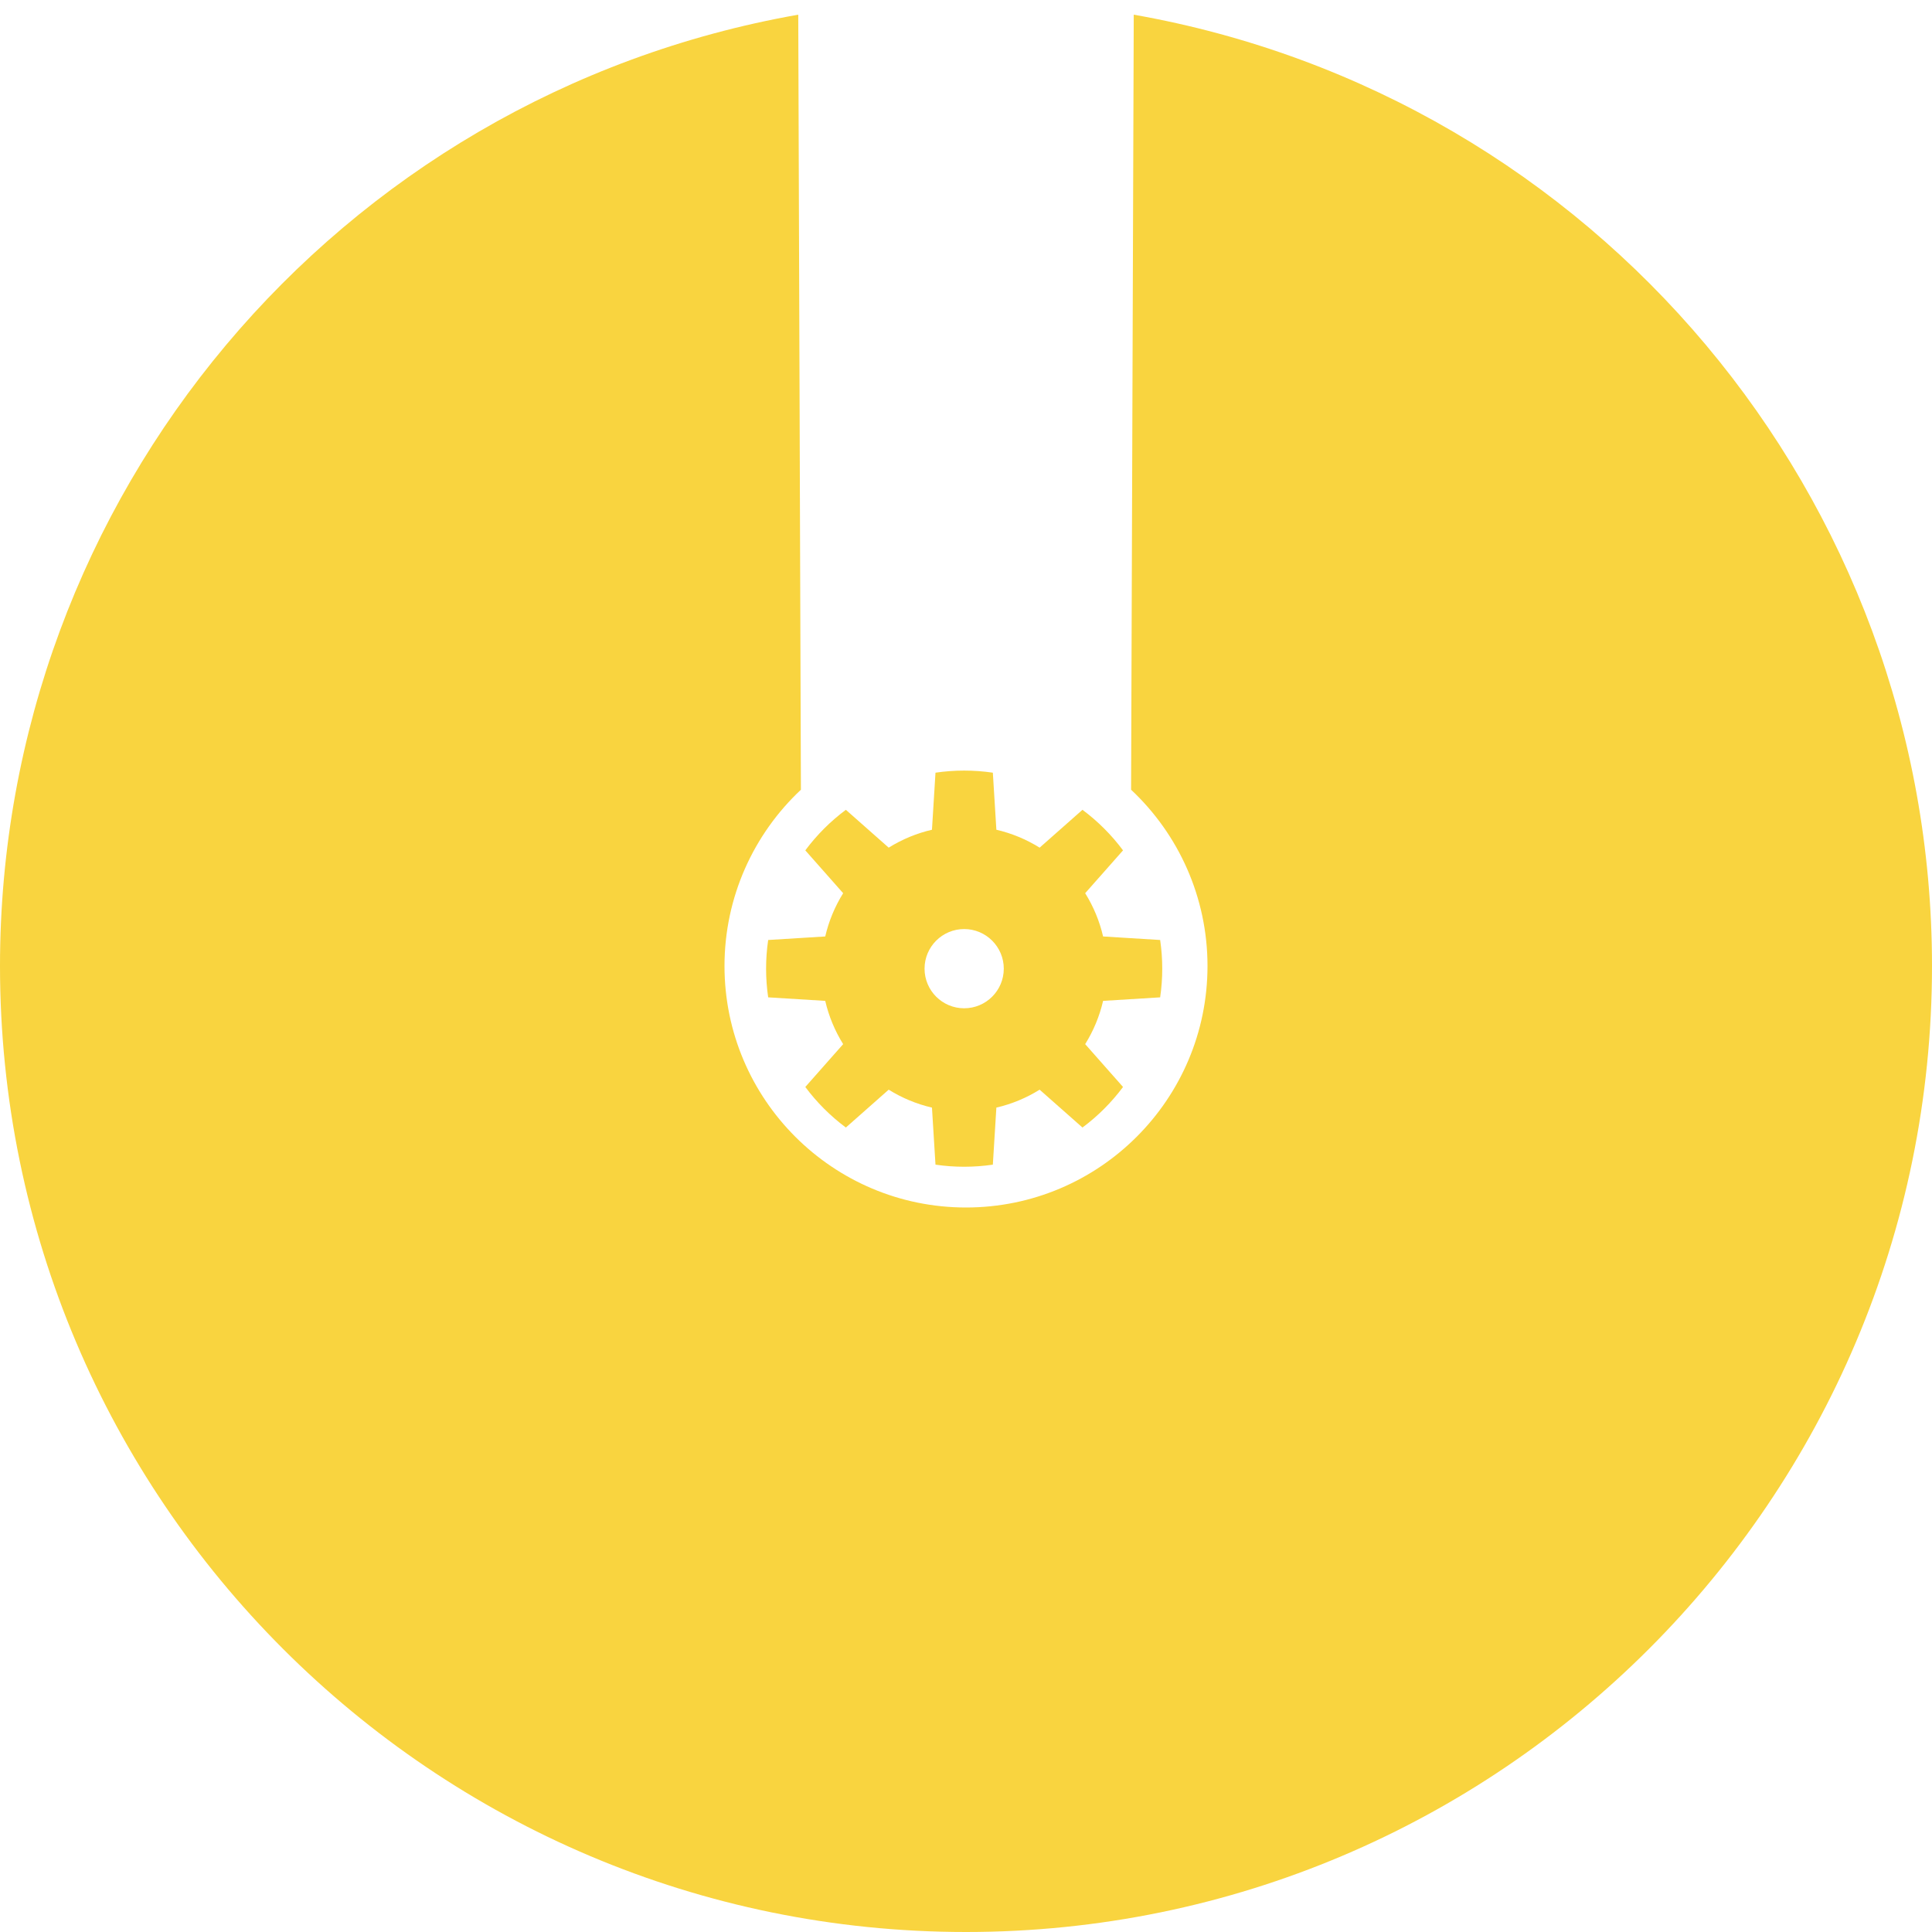 <svg width="100%" height="100%" viewBox="0 0 1024 1024" xmlns="http://www.w3.org/2000/svg">
<style>
    path {
        fill:rgb(249,212,63)
    }
</style>
    <path transform="matrix(1.193,0,0,1.193,-200,-200)" d="M608.741,510.927C600.292,509.691 591.708,509.691 583.259,510.927L581.693,536.276C574.891,537.853 568.396,540.543 562.471,544.238L543.44,527.421C536.591,532.521 530.521,538.591 525.421,545.44L542.238,564.471C538.543,570.396 535.853,576.891 534.276,583.693L508.927,585.259C507.691,593.708 507.691,602.292 508.927,610.741L534.276,612.307C535.853,619.109 538.543,625.604 542.238,631.529L525.421,650.56C530.521,657.409 536.591,663.479 543.44,668.579L562.471,651.762C568.396,655.457 574.891,658.147 581.693,659.724L583.259,685.073C591.708,686.309 600.292,686.309 608.741,685.073L610.307,659.724C617.109,658.147 623.604,655.457 629.529,651.762L648.56,668.579C655.409,663.479 661.479,657.409 666.579,650.56L649.762,631.529C653.457,625.604 656.147,619.109 657.724,612.307L683.073,610.741C684.309,602.292 684.309,593.708 683.073,585.259L657.724,583.693C656.147,576.891 653.457,570.396 649.762,564.471L666.579,545.44C661.479,538.591 655.409,532.521 648.56,527.421L629.529,544.238C623.604,540.543 617.109,537.853 610.307,536.276L608.741,510.927ZM596,580.4C605.714,580.4 613.6,588.286 613.6,598C613.6,607.714 605.714,615.6 596,615.6C586.286,615.6 578.4,607.714 578.4,598C578.4,588.286 586.286,580.4 596,580.4Z"/>
    <path d="M424.5,418.574L423.092,7.778C178.397,50.925 0,263.53 0,512C0,794.58 229.42,1024 512,1024C794.58,1024 1024,794.58 1024,512C1024,263.53 845.603,50.925 600.908,7.778L599.5,418.574C624.606,442.107 640,475.506 640,512C640,582.645 582.645,640 512,640C441.355,640 384,582.645 384,512C384,475.506 399.394,442.107 424.5,418.574Z"/>
</svg>
